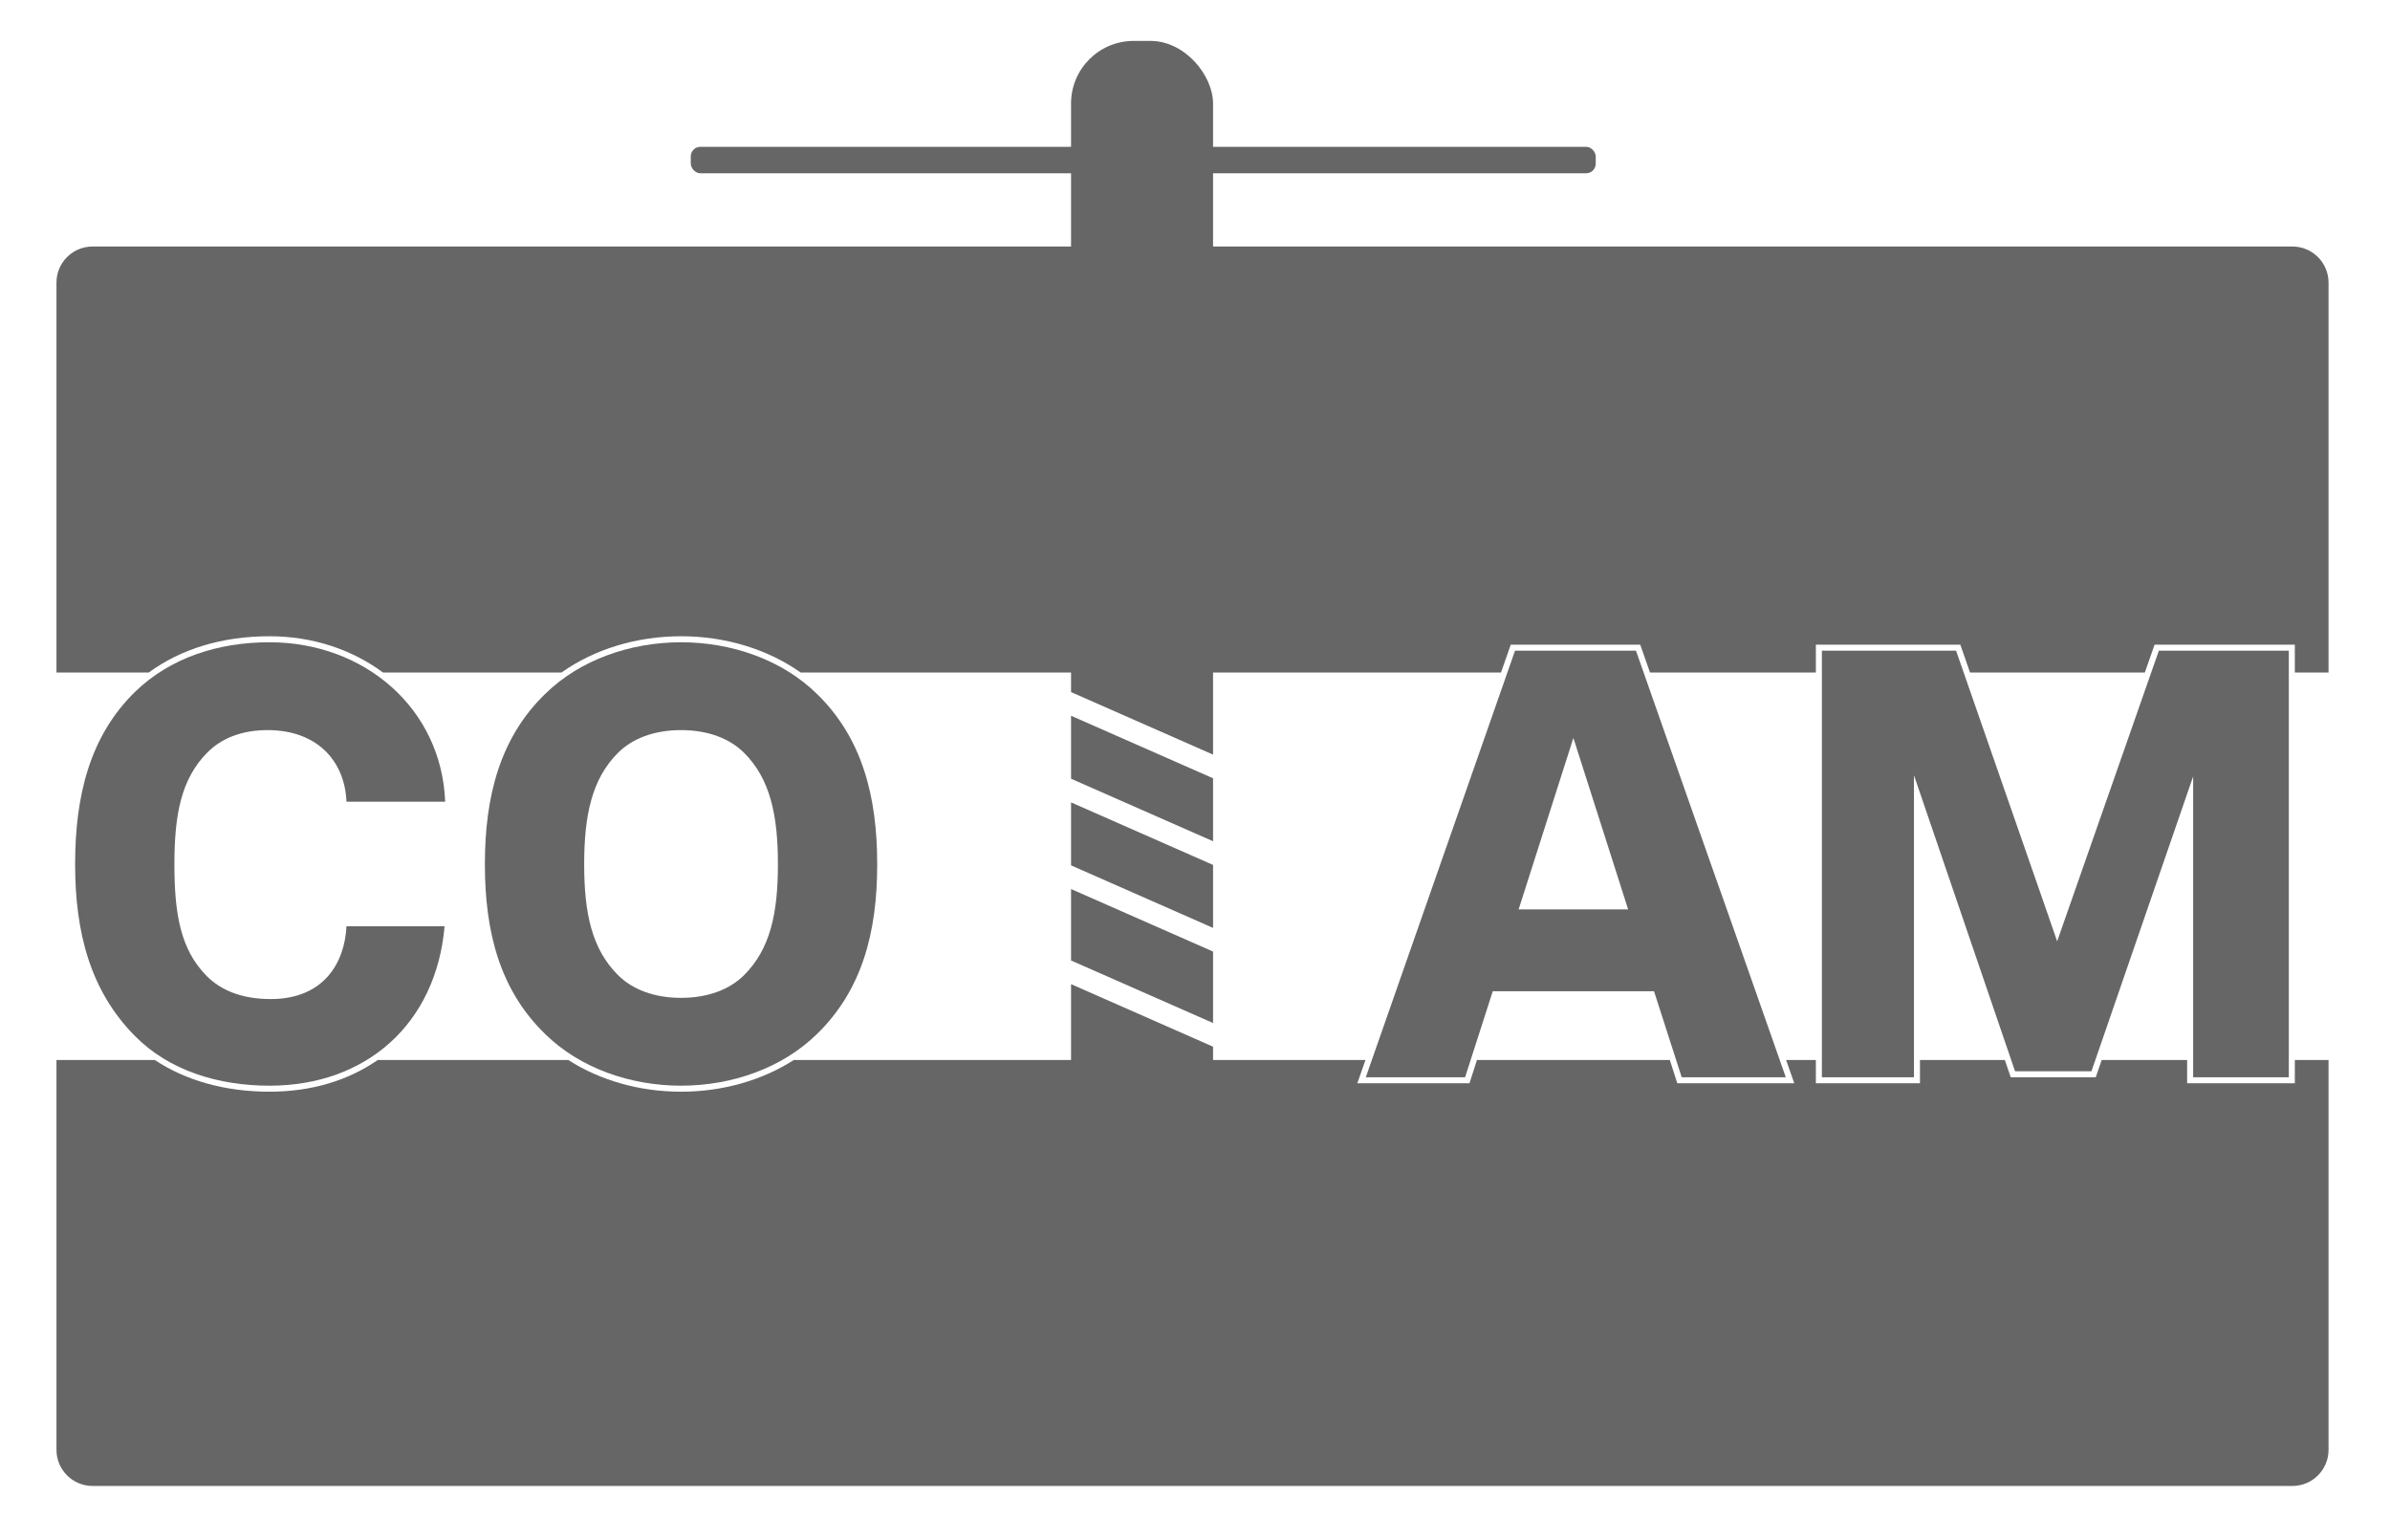 <?xml version="1.0" encoding="UTF-8"?>
<svg id="Layer_1" data-name="Layer 1" xmlns="http://www.w3.org/2000/svg" viewBox="0 0 993 640">
  <defs>
    <style>
      .cls-1 {
        fill: #666;
        stroke-width: 0px;
      }
    </style>
  </defs>
  <rect class="cls-1" x="287" y="61" width="376" height="11" rx="4" ry="4"/>
  <polygon class="cls-1" points="504 425.074 504 395.385 445 369.403 445 399.092 504 425.074"/>
  <polygon class="cls-1" points="445 333.403 445 359.57 504 385.551 504 359.385 445 333.403"/>
  <polygon class="cls-1" points="445 297.403 445 323.57 504 349.551 504 323.385 445 297.403"/>
  <rect class="cls-1" x="445" y="17" width="59" height="162" rx="26" ry="26"/>
  <path class="cls-1" d="M55.962,430.368c-18.5-18.75-24.75-42.999-24.75-71.249s6-53.25,25-71.75c14.5-14,34.25-20.5,55.75-20.5,39.5,0,71.5,27.5,73,66.25h-41c-.75-17.25-12.5-29.75-32.75-29.75-11,0-19.25,3.5-25,9.25-11,11-13.75,26-13.75,46.5s2.5,35.499,13.5,46.499c6,6,14.75,9.5,26.5,9.5,22.25,0,30.75-15.25,31.5-30.25h40.75c-3.5,40.499-32.5,66.249-72.75,66.249-21.25,0-41.75-6.25-56-20.75Z"/>
  <path class="cls-1" d="M226.462,429.618c-18.75-18.25-25-42.249-25-70.499s6.25-52.5,25-70.75c14.5-14.25,35.5-21.5,56.5-21.5s42,7.25,56.5,21.5c18.75,18.25,25,42.5,25,70.75s-6.25,52.249-25,70.499c-14.5,14.25-35.5,21.5-56.5,21.5s-42-7.25-56.5-21.5ZM309.212,405.118c10.75-10.75,14-25.5,14-45.999s-3.25-35.5-14-46.25c-6-6-15-9.5-26.25-9.5s-20.25,3.5-26.25,9.5c-10.75,10.75-14,25.75-14,46.25s3.25,35.249,14,45.999c6,6,15,9.5,26.25,9.5s20.25-3.5,26.25-9.5Z"/>
  <path class="cls-1" d="M629.463,270.369h50.25l62.25,177.25h-43.25l-11.5-35.75h-67l-11.5,35.75h-41.25l62-177.25ZM676.463,377.869l-22.75-71.25-22.75,71.25h45.5Z"/>
  <path class="cls-1" d="M950.962,270.369v177.25h-39.75v-124.999l-42.25,122.499h-31.75l-42-122.999v125.499h-38.25v-177.25h55.75l42,120.75,42.25-120.75h54Z"/>
  <g>
    <rect class="cls-1" x="913.712" y="440.431" width="34.75" height="4.687"/>
    <polygon class="cls-1" points="700.535 445.118 738.436 445.118 736.789 440.431 699.027 440.431 700.535 445.118"/>
    <rect class="cls-1" x="759.462" y="440.431" width="33.25" height="4.687"/>
    <polygon class="cls-1" points="867.18 442.618 867.934 440.431 838.253 440.431 839 442.618 867.18 442.618"/>
    <path class="cls-1" d="M147.355,440.431h-73.11c10.767,5.343,23.634,8.187,37.717,8.187,13.304,0,25.261-2.879,35.393-8.187Z"/>
    <path class="cls-1" d="M953.462,440.431v9.687h-44.75v-9.687h-35.489l-2.479,7.187h-35.32l-2.454-7.187h-35.258v9.687h-43.25v-9.687h-12.374l3.402,9.687h-48.6l-3.116-9.687h-80.123l-3.116,9.687h-46.596l3.389-9.687h-63.328v-5.523l-59-25.982v31.505h-115.163c-13.197,8.477-29.618,13.187-46.875,13.187s-33.674-4.709-46.873-13.187h-79.124c-12.451,8.643-27.826,13.187-45.002,13.187-18.368,0-34.835-4.628-47.665-13.187H23.462v162c0,8.284,6.716,15,15,15h914c8.284,0,15-6.716,15-15v-162h-14Z"/>
    <path class="cls-1" d="M319.647,440.431h-73.37c10.9,5.301,23.524,8.187,36.685,8.187s25.784-2.887,36.685-8.187Z"/>
    <polygon class="cls-1" points="608.398 440.431 572.626 440.431 570.986 445.118 606.891 445.118 608.398 440.431"/>
  </g>
  <g>
    <path class="cls-1" d="M242.658,279.431h80.606c-11.68-6.499-25.661-10.062-40.302-10.062s-28.627,3.564-40.304,10.062Z"/>
    <path class="cls-1" d="M70.985,279.431h79.045c-10.901-6.407-23.92-10.062-38.068-10.062-15.53,0-29.421,3.453-40.977,10.062Z"/>
    <polygon class="cls-1" points="631.237 272.869 628.942 279.431 680.246 279.431 677.941 272.869 631.237 272.869"/>
    <polygon class="cls-1" points="759.462 272.869 759.462 279.431 813.217 279.431 810.935 272.869 759.462 272.869"/>
    <path class="cls-1" d="M23.462,117.431v162h38.349c13.505-9.874,30.635-15.062,50.152-15.062,18.025,0,34.336,5.567,47.155,15.062h74.174c13.633-9.661,31.176-15.062,49.671-15.062s36.032,5.4,49.669,15.062h112.368v8.139l59,25.982v-34.12h119.644l4.044-11.562h53.796l4.061,11.562h68.917v-11.562h60.027l4.022,11.562h72.632l4.046-11.562h58.273v11.562h14V117.431c0-8.284-6.716-15-15-15H38.462c-8.284,0-15,6.716-15,15Z"/>
    <polygon class="cls-1" points="896.439 279.431 948.462 279.431 948.462 272.869 898.735 272.869 896.439 279.431"/>
  </g>
</svg>